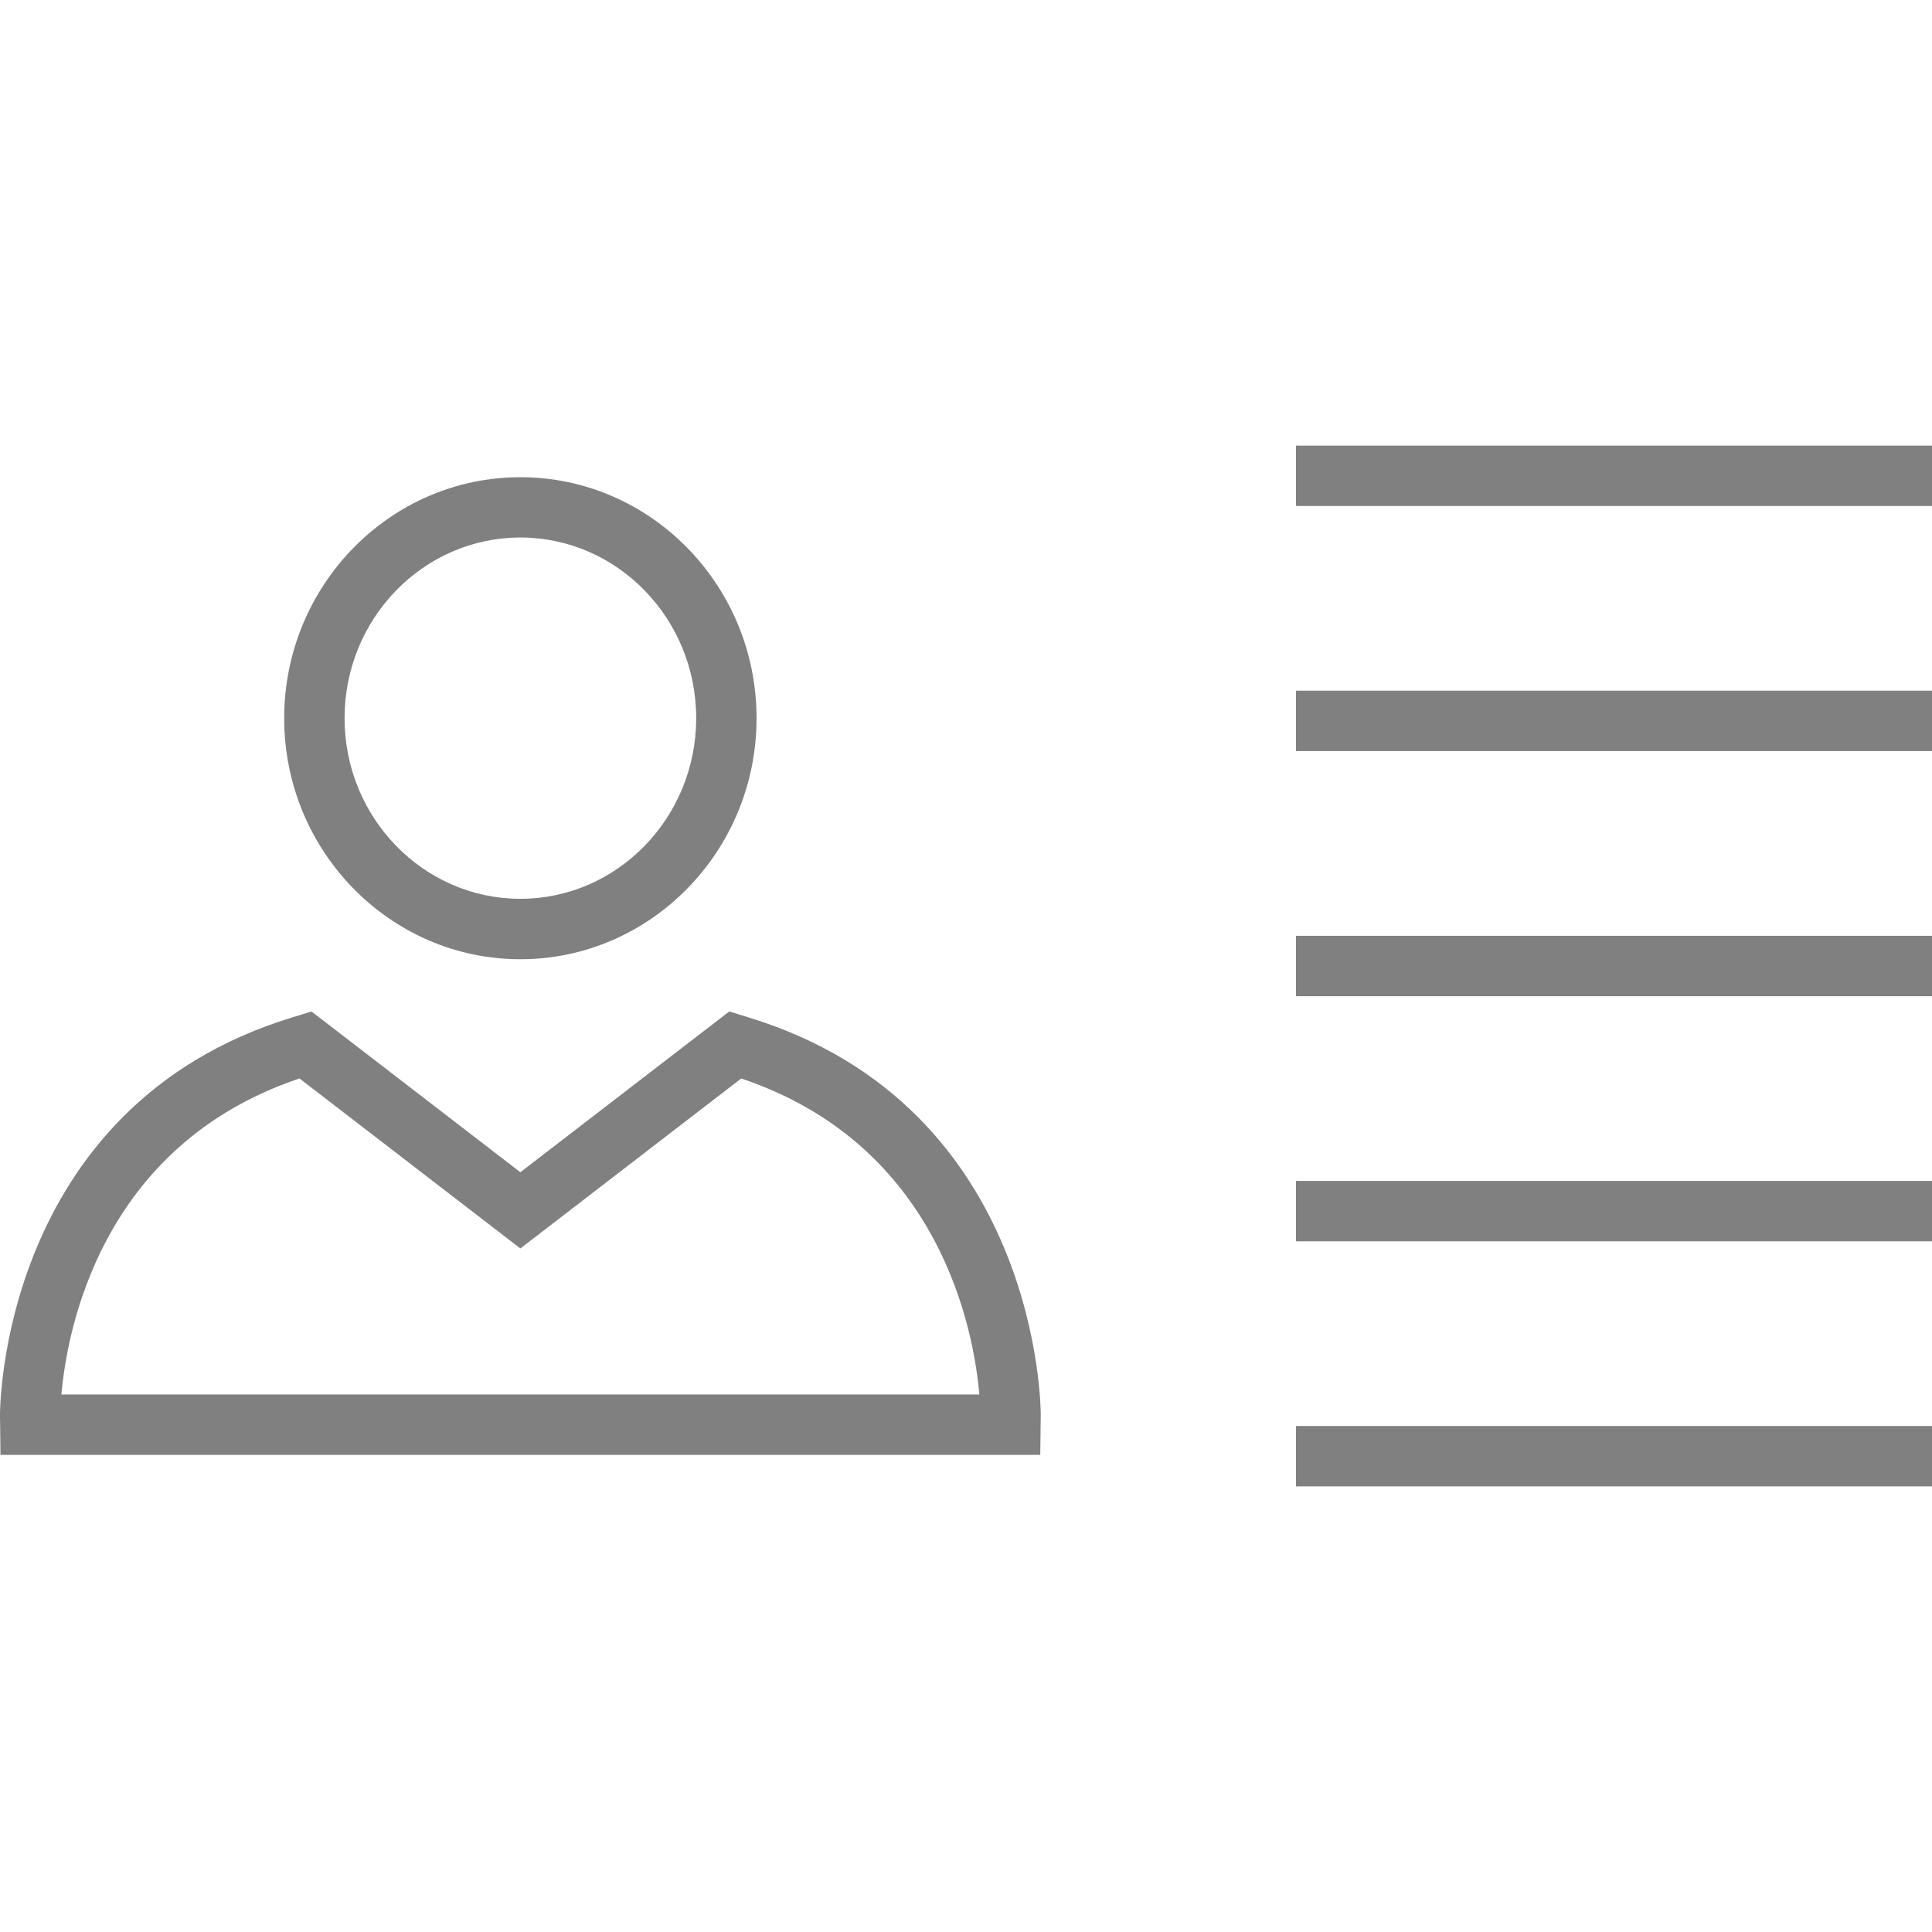 <?xml version="1.0" encoding="iso-8859-1"?>
<!-- Generator: Adobe Illustrator 19.0.0, SVG Export Plug-In . SVG Version: 6.00 Build 0)  -->
<svg version="1.1" fill='grey' id="Layer_1" xmlns="http://www.w3.org/2000/svg" xmlns:xlink="http://www.w3.org/1999/xlink" x="0px" y="0px"
	 viewBox="0 0 512 512" style="enable-background:new 0 0 512 512;" xml:space="preserve">
<g>
	<g>
		<path d="M137.904,126.464c-34.512,0-62.592,28.656-62.592,63.872s28.08,63.872,62.592,63.872
			c34.512,0,62.592-28.656,62.592-63.872S172.416,126.464,137.904,126.464z M137.904,238.192c-25.696,0-46.592-21.472-46.592-47.872
			s20.896-47.872,46.592-47.872c25.696,0,46.592,21.472,46.592,47.872S163.6,238.192,137.904,238.192z"/>
	</g>
</g>
<g>
	<g>
		<path d="M198.4,269.632l-5.136-1.584l-55.36,42.608l-55.36-42.608l-5.136,1.584C-0.08,293.344,0,374.048,0,374.848l0.128,10.704
			H275.68l0.128-10.704C275.808,374.048,275.888,293.344,198.4,269.632z M16.272,369.552c1.44-16.464,10.144-65.984,63.104-83.744
			l48.768,37.536l9.76,7.504l9.76-7.504l48.768-37.536c53.088,17.792,61.712,67.504,63.104,83.744H16.272z"/>
	</g>
</g>
<g>
	<g>
		<rect x="343.44" y="118.096" width="168.56" height="16"/>
	</g>
</g>
<g>
	<g>
		<rect x="343.44" y="183.04" width="168.56" height="16"/>
	</g>
</g>
<g>
	<g>
		<rect x="343.44" y="248" width="168.56" height="16"/>
	</g>
</g>
<g>
	<g>
		<rect x="343.44" y="312.96" width="168.56" height="16"/>
	</g>
</g>
<g>
	<g>
		<rect x="343.44" y="377.904" width="168.56" height="16"/>
	</g>
</g>
<g>
</g>
<g>
</g>
<g>
</g>
<g>
</g>
<g>
</g>
<g>
</g>
<g>
</g>
<g>
</g>
<g>
</g>
<g>
</g>
<g>
</g>
<g>
</g>
<g>
</g>
<g>
</g>
<g>
</g>
</svg>
